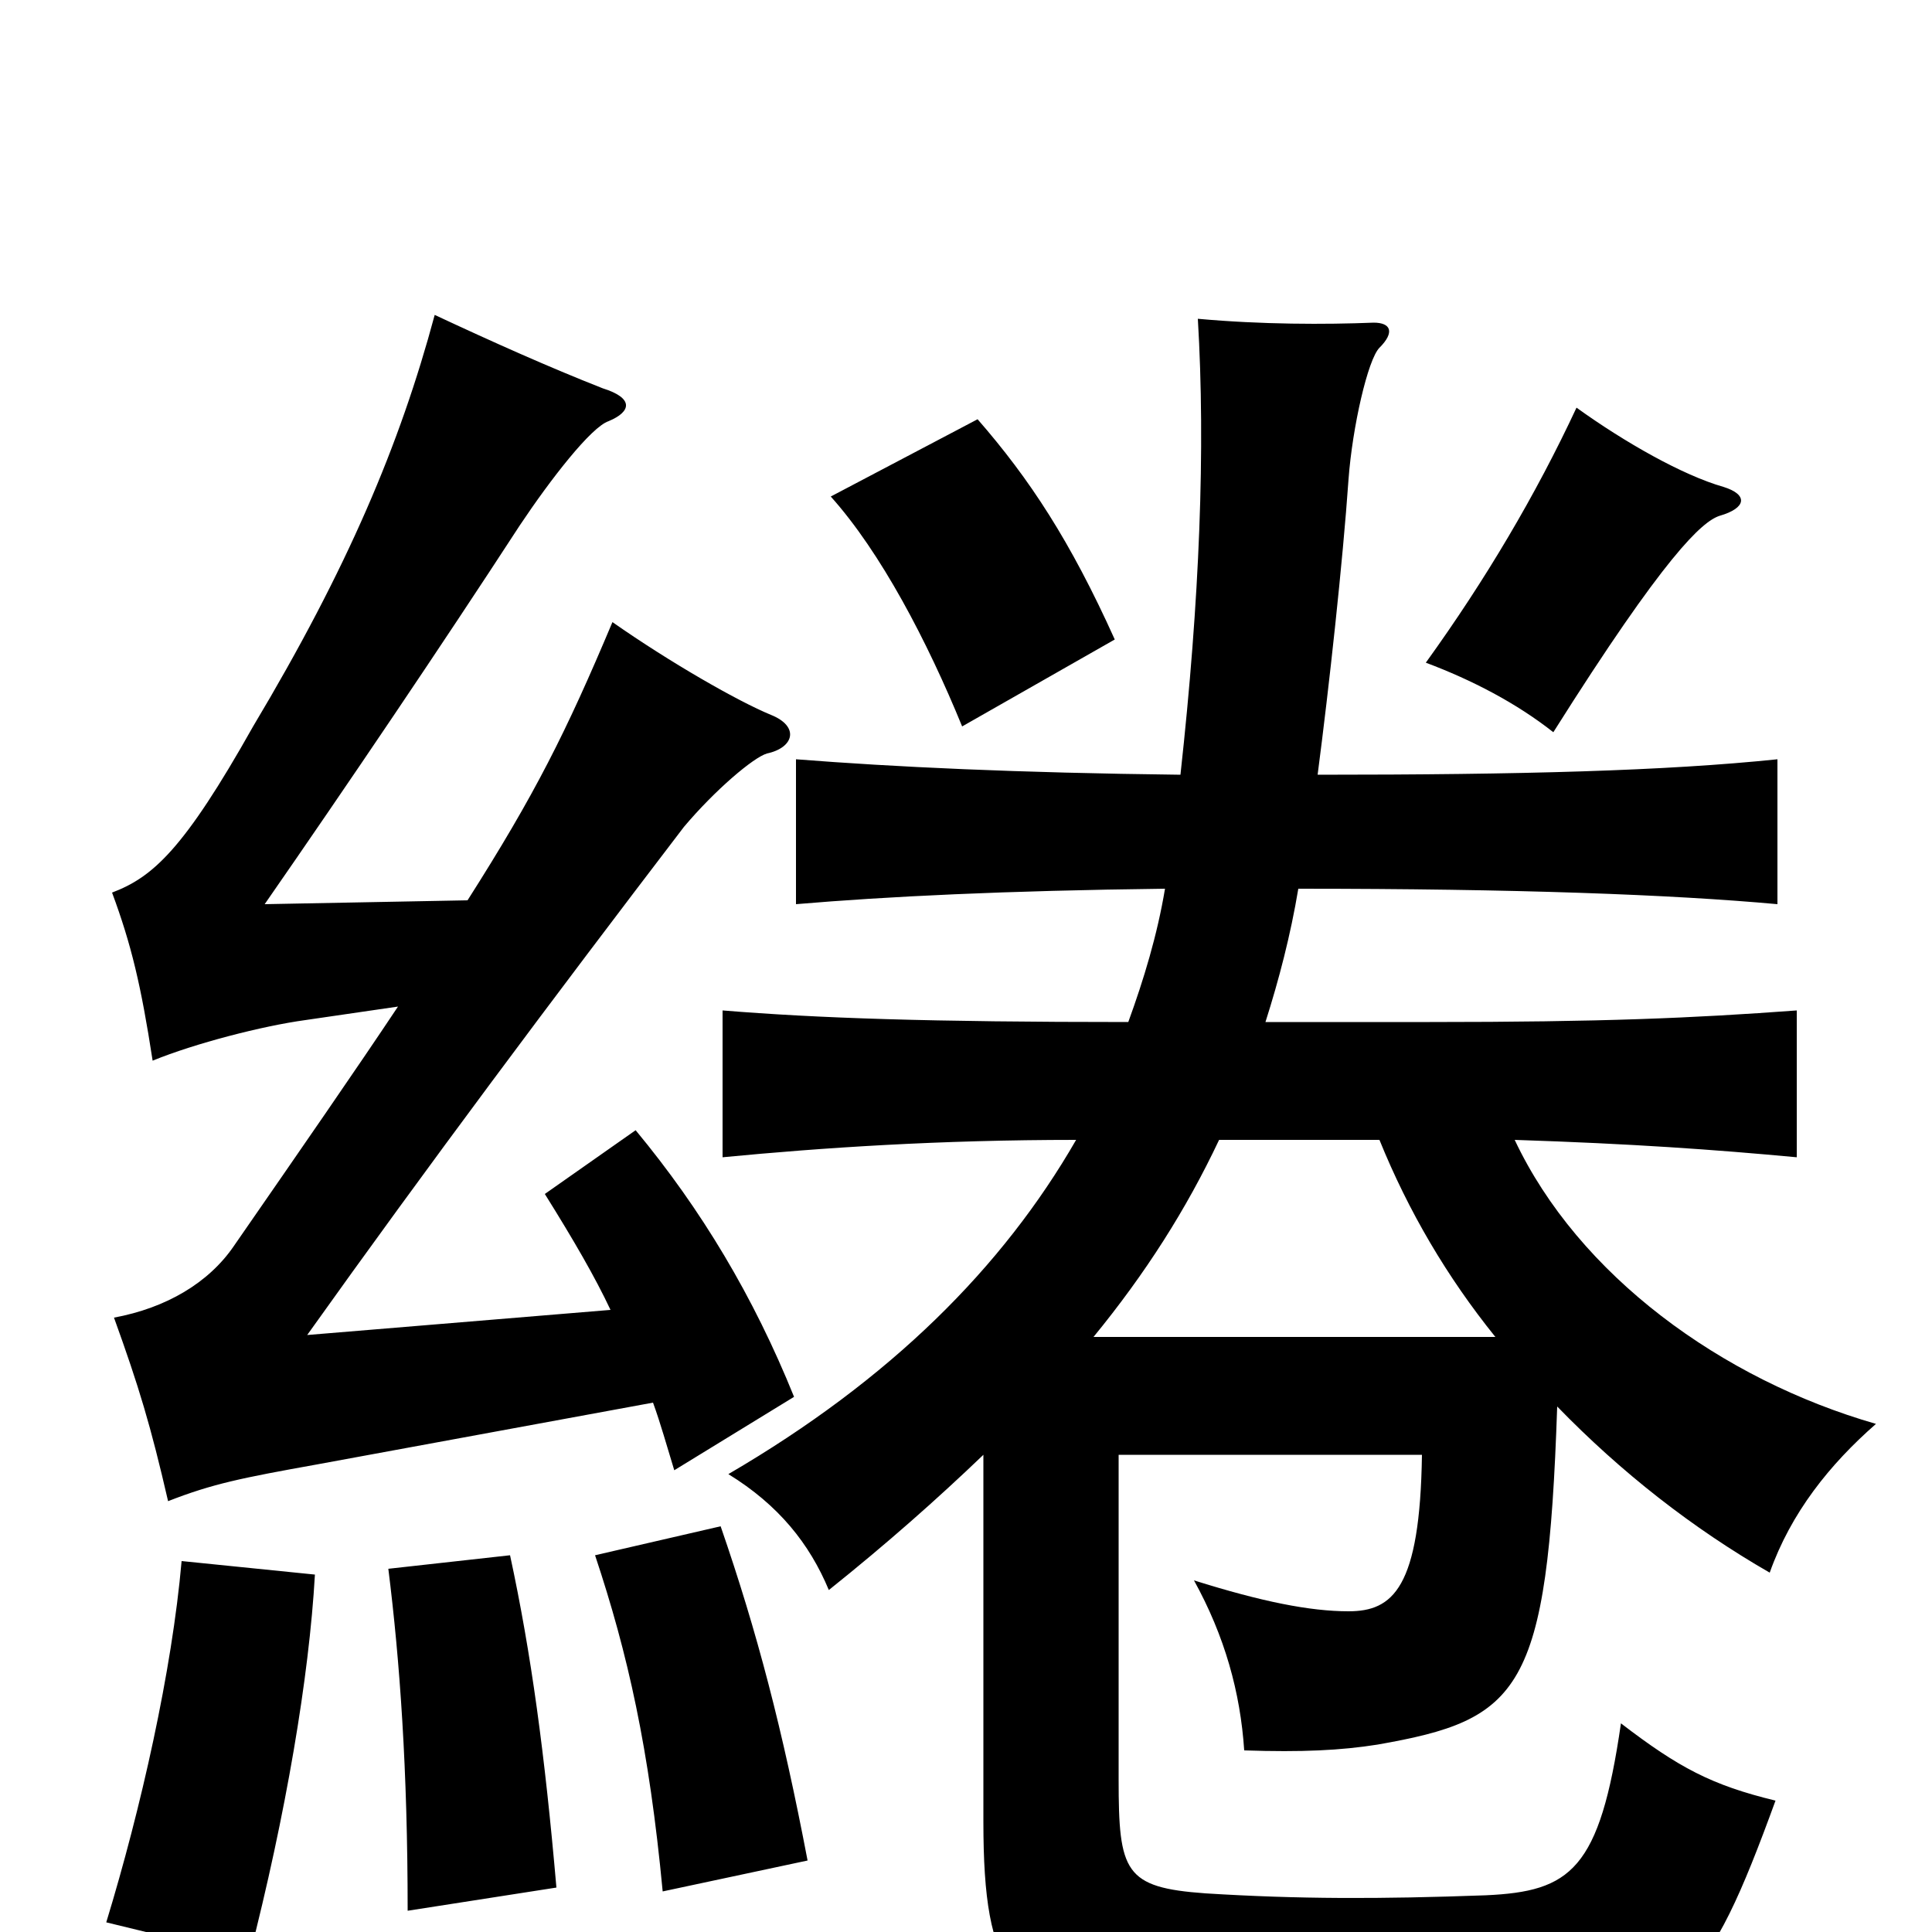 <svg xmlns="http://www.w3.org/2000/svg" viewBox="0 -1000 1000 1000">
	<path fill="#000000" d="M163 -185L94 -192C89 -135 73 -64 55 -5L129 13C148 -61 160 -132 163 -185ZM288 -23C282 -92 275 -144 264 -195L201 -188C207 -140 211 -84 211 -11ZM418 -37C405 -105 392 -155 373 -210L308 -195C325 -144 336 -95 343 -21ZM631 -410H714C729 -373 749 -339 774 -308H566C593 -341 614 -374 631 -410ZM603 -540C599 -516 592 -493 584 -471C481 -471 423 -473 374 -477V-401C426 -406 486 -410 557 -410C519 -344 461 -286 377 -237C403 -221 419 -201 429 -177C459 -201 485 -224 509 -247V-57C509 22 524 39 585 43C634 46 716 49 789 48C869 47 884 28 919 -68C886 -76 869 -85 839 -108C828 -32 813 -21 769 -19C714 -17 672 -17 624 -20C582 -23 579 -31 579 -79V-247H736C735 -178 721 -166 698 -166C678 -166 653 -171 618 -182C634 -153 642 -124 644 -94C674 -93 694 -94 713 -97C787 -110 801 -124 806 -272C839 -238 876 -209 916 -186C927 -217 947 -242 971 -263C891 -286 817 -340 784 -410C845 -408 887 -405 930 -401V-477C876 -473 829 -471 740 -471H655C662 -493 668 -516 672 -540C785 -540 865 -537 920 -532V-607C862 -601 788 -599 682 -599C688 -645 695 -709 698 -752C700 -779 708 -814 714 -820C722 -828 720 -833 711 -833C686 -832 653 -832 620 -835C624 -768 621 -690 611 -599C526 -600 463 -603 412 -607V-532C459 -536 520 -539 603 -540ZM206 -479C184 -446 157 -407 121 -355C108 -336 86 -323 59 -318C72 -282 78 -262 87 -223C110 -232 125 -235 164 -242L338 -274C342 -263 345 -252 349 -239L411 -277C390 -329 363 -374 329 -415L282 -382C297 -358 308 -339 316 -322L159 -309C221 -396 286 -483 354 -572C370 -591 390 -608 397 -610C411 -613 414 -624 399 -630C382 -637 347 -657 317 -678C293 -621 277 -589 242 -534L137 -532C180 -594 228 -665 269 -728C285 -752 306 -779 315 -782C327 -787 328 -794 312 -799C284 -810 255 -823 225 -837C207 -770 180 -706 131 -624C95 -560 79 -546 58 -538C68 -511 73 -490 79 -451C101 -460 136 -469 158 -472ZM577 -669C554 -720 533 -752 506 -783L430 -743C456 -714 480 -668 498 -624ZM892 -748C871 -754 841 -771 816 -789C795 -744 769 -700 738 -657C762 -648 785 -636 804 -621C862 -713 881 -730 890 -733C904 -737 905 -744 892 -748Z"/>
</svg>